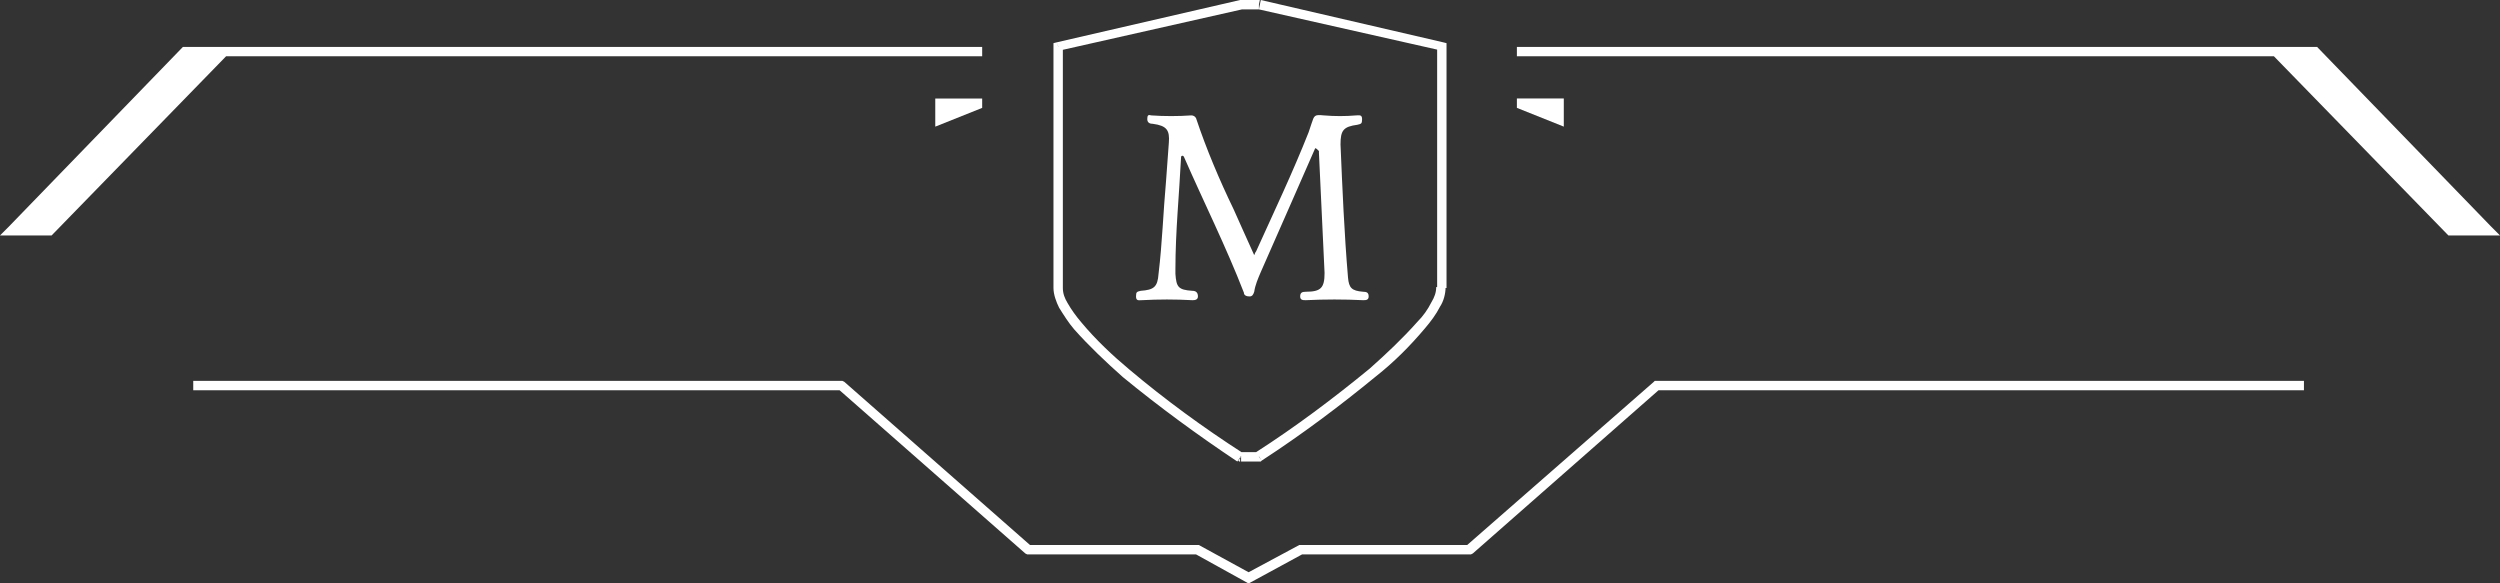 <?xml version="1.0" encoding="utf-8"?>
<!-- Generator: Adobe Illustrator 25.4.1, SVG Export Plug-In . SVG Version: 6.00 Build 0)  -->
<svg version="1.1" id="shield-break" xmlns="http://www.w3.org/2000/svg" xmlns:xlink="http://www.w3.org/1999/xlink" x="0px"
	 y="0px" viewBox="0 0 266.5 62.2" style="enable-background:new 0 0 266.5 62.2;" xml:space="preserve">
<rect x="0" y="0" width="266.5" height="62.2" fill="#333333" stroke="none"/>
<style type="text/css">
	.st0{fill:#FFFFFF;}
</style>
<g>
	<g>
		<path class="st0" d="M161.7,11.5l5,2v-3h-5V11.5z"/>
		<polygon class="st0" points="266.5,25.1 265.6,24.2 265.6,24.2 247,5 161.7,5 161.7,6 242.4,6 261,25.1 		"/>
	</g>
	<g>
		<path class="st0" d="M104.7,10.5h-5v3l5-2V10.5z"/>
		<polygon class="st0" points="0,25.1 0.9,24.2 0.9,24.2 19.5,5 104.7,5 104.7,6 24.1,6 5.5,25.1 		"/>
	</g>
	<polygon class="st0" points="133.1,62.2 127.5,59.1 109.5,59.1 109.3,59 89.5,41.6 20.6,41.6 20.6,40.6 89.8,40.6 90,40.7 
		109.8,58.1 127.8,58.1 133.1,61 133.1,61 138.5,58.1 156.4,58.1 176.3,40.7 176.4,40.6 245.6,40.6 245.6,41.6 176.8,41.6 157,59 
		156.8,59.1 138.8,59.1 133.1,62.2 	"/>
	<g id="shield">
		<path class="st0" d="M112.8,5l-0.1-0.5l-0.4,0.1V5H112.8z M132.3,0.5V0h-0.1L132.3,0.5z M132.3,48.7l-0.3,0.4l0.1,0.1h0.1V48.7z
			 M153.7,5h0.5V4.6l-0.4-0.1L153.7,5z M134.2,0.5l0.1-0.5h-0.1V0.5z M134.2,48.7v0.5h0.2l0.1-0.1L134.2,48.7z M112.9,5.4L132.4,1
			l-0.2-1l-19.5,4.5L112.9,5.4z M132.3,1h1V0h-1V1z M133.3,48.2h-1v1h1V48.2z M132.5,48.3c-4.2-2.7-8.3-5.7-12.1-8.9
			c-1.8-1.5-3.6-3.2-5.1-5c-0.6-0.7-1.1-1.4-1.5-2.1c-0.3-0.5-0.5-1-0.5-1.6h-1c0,0.7,0.3,1.5,0.6,2.1c0.5,0.8,1,1.6,1.6,2.3
			c1.6,1.8,3.4,3.5,5.2,5.1c3.9,3.2,8,6.2,12.2,9L132.5,48.3z M113.3,30.7V5h-1v25.7H113.3z M153.8,4.5L134.4,0l-0.2,1l19.5,4.4
			L153.8,4.5z M134.2,0h-1v1h1V0z M133.2,49.2h1v-1h-1V49.2z M134.5,49.1c4.3-2.8,8.3-5.8,12.2-9c1.9-1.5,3.6-3.2,5.2-5.1
			c0.6-0.7,1.2-1.5,1.6-2.3c0.4-0.6,0.6-1.4,0.6-2.1h-1c0,0.6-0.2,1.1-0.5,1.6c-0.4,0.8-0.9,1.5-1.5,2.1c-1.6,1.8-3.3,3.4-5.1,5
			c-3.9,3.2-7.9,6.2-12.1,8.9L134.5,49.1z M154.2,30.7V5h-1v25.7H154.2z"/>
		<path class="st0" d="M140.2,15.8l-2.5,5.7l-3.3,7.5c-0.3,0.7-0.6,1.4-0.7,2.1c-0.1,0.3-0.2,0.5-0.5,0.5c-0.3,0-0.6-0.1-0.6-0.4
			c-1.9-4.9-4.3-9.7-6.4-14.5l-0.1-0.1c-0.2,0-0.2,0.1-0.2,0.2c-0.2,4-0.6,7.9-0.6,11.9c0,0.2,0,0.4,0,0.5c0.1,1.4,0.3,1.7,1.8,1.8
			c0.4,0,0.6,0.2,0.6,0.6s-0.4,0.4-0.6,0.4c-1.8-0.1-3.6-0.1-5.4,0c-0.3,0-0.6,0.1-0.6-0.4s0.1-0.5,0.5-0.6c1.4-0.1,1.8-0.4,1.9-1.8
			c0.4-3.3,0.5-6.6,0.8-9.9c0.1-1.4,0.2-2.8,0.3-4.1s-0.2-1.8-1.7-2c-0.3,0-0.6-0.1-0.6-0.5s0.1-0.5,0.4-0.4c1.4,0.1,2.9,0.1,4.3,0
			c0.2,0,0.4,0.1,0.5,0.3c0,0,0,0,0,0c1.1,3.3,2.5,6.6,4,9.7c0.7,1.6,1.4,3.1,2.2,4.9c0.1-0.2,0.1-0.3,0.2-0.4
			c1.9-4.2,3.9-8.4,5.6-12.7c0.1-0.3,0.2-0.6,0.3-0.9c0.3-0.9,0.3-1,1.3-0.9c1.2,0.1,2.3,0.1,3.5,0c0.3,0,0.6-0.1,0.6,0.4
			s-0.1,0.5-0.5,0.6c-1.5,0.2-1.8,0.6-1.8,2.1c0.2,4.7,0.4,9.5,0.8,14.2c0.1,1.1,0.4,1.4,1.6,1.5c0.4,0,0.6,0.1,0.6,0.5
			s-0.3,0.4-0.6,0.4c-2-0.1-4.1-0.1-6.1,0c-0.3,0-0.6,0-0.6-0.4s0.2-0.5,0.6-0.5c1.6,0,2-0.4,2-2c-0.2-4.3-0.4-8.5-0.6-12.8
			c0-0.1,0-0.1,0-0.2C140.4,15.9,140.3,15.8,140.2,15.8z"/>
	</g>
</g>
</svg>
